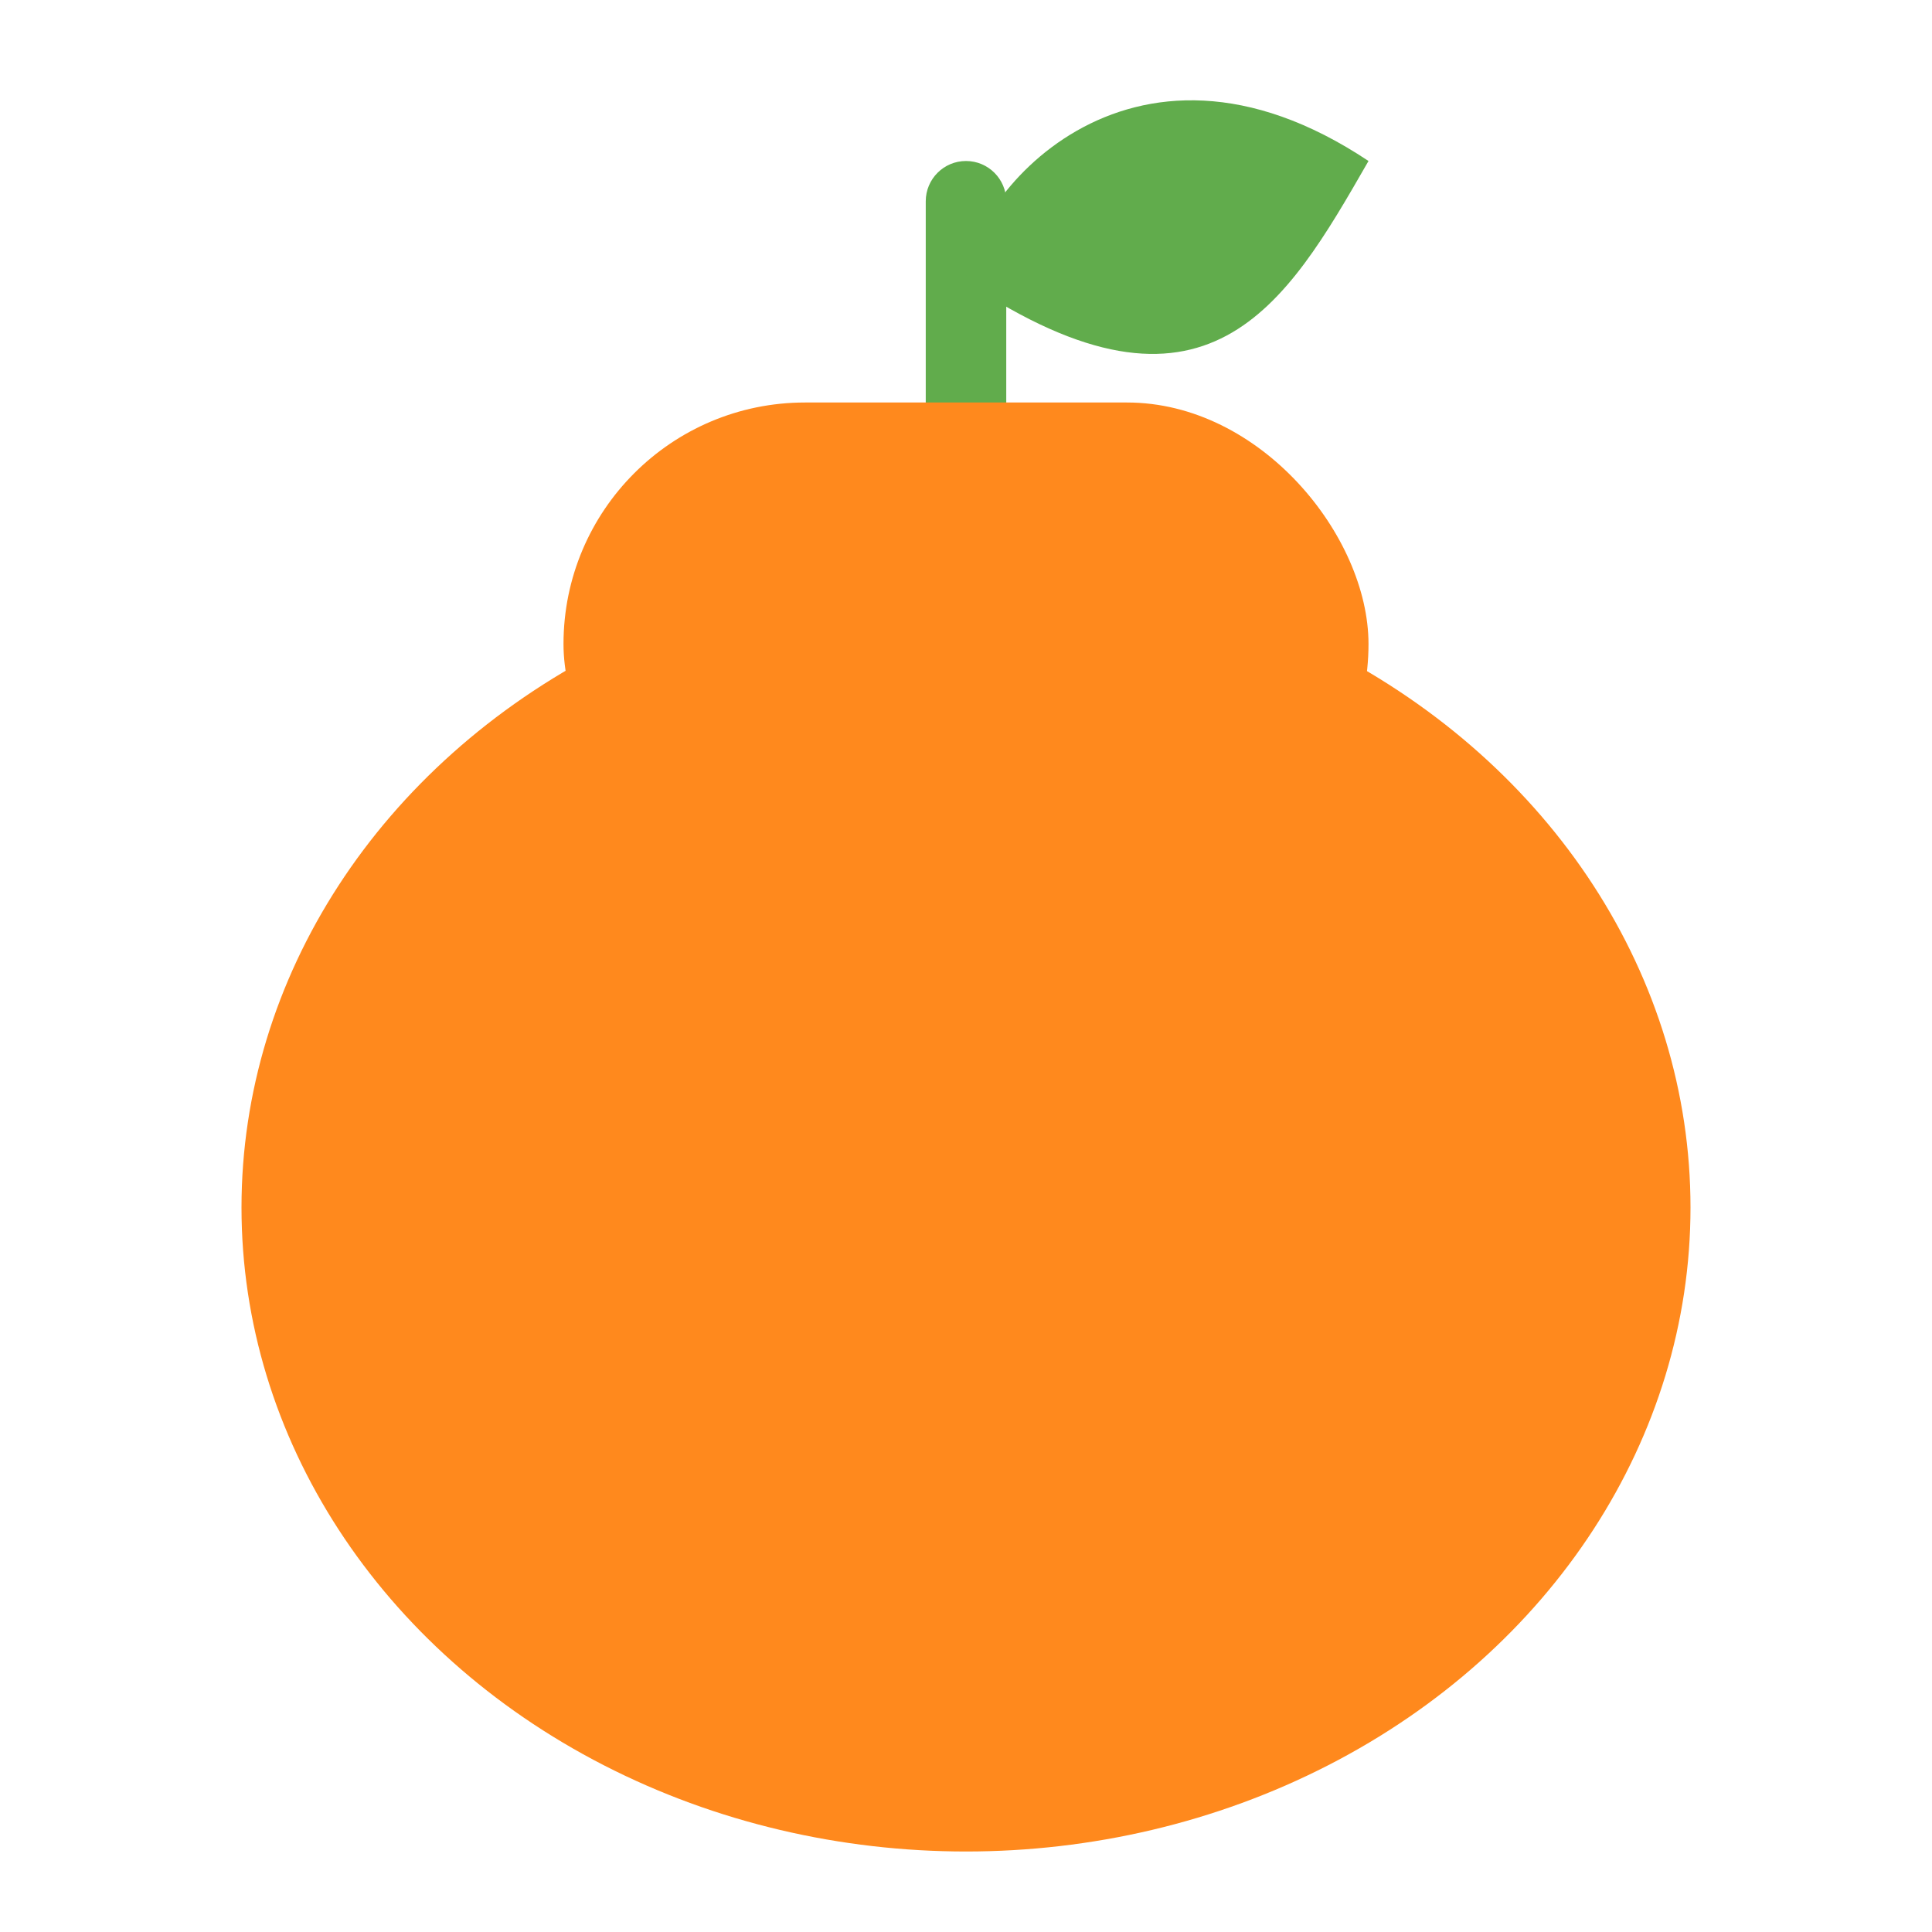 <svg width="24" height="24" viewBox="0 0 24 24" fill="none" xmlns="http://www.w3.org/2000/svg">
<path d="M11.5 2.5C11.5 2.224 11.724 2 12 2C12.276 2 12.5 2.224 12.5 2.5V5C12.5 5.276 12.276 5.5 12 5.5C11.724 5.5 11.5 5.276 11.5 5V2.5Z" fill="#61AC4C"/>
<ellipse cx="12" cy="15" rx="9" ry="8" fill="#FF891D"/>
<rect x="7" y="5" width="10" height="6" rx="3" fill="#FF891D"/>
<path d="M17 2C14 7.76311e-05 12 2.5 12 3.5C14.992 5.495 15.974 3.786 16.992 2.014L17 2Z" fill="#61AC4C"/>
</svg>
